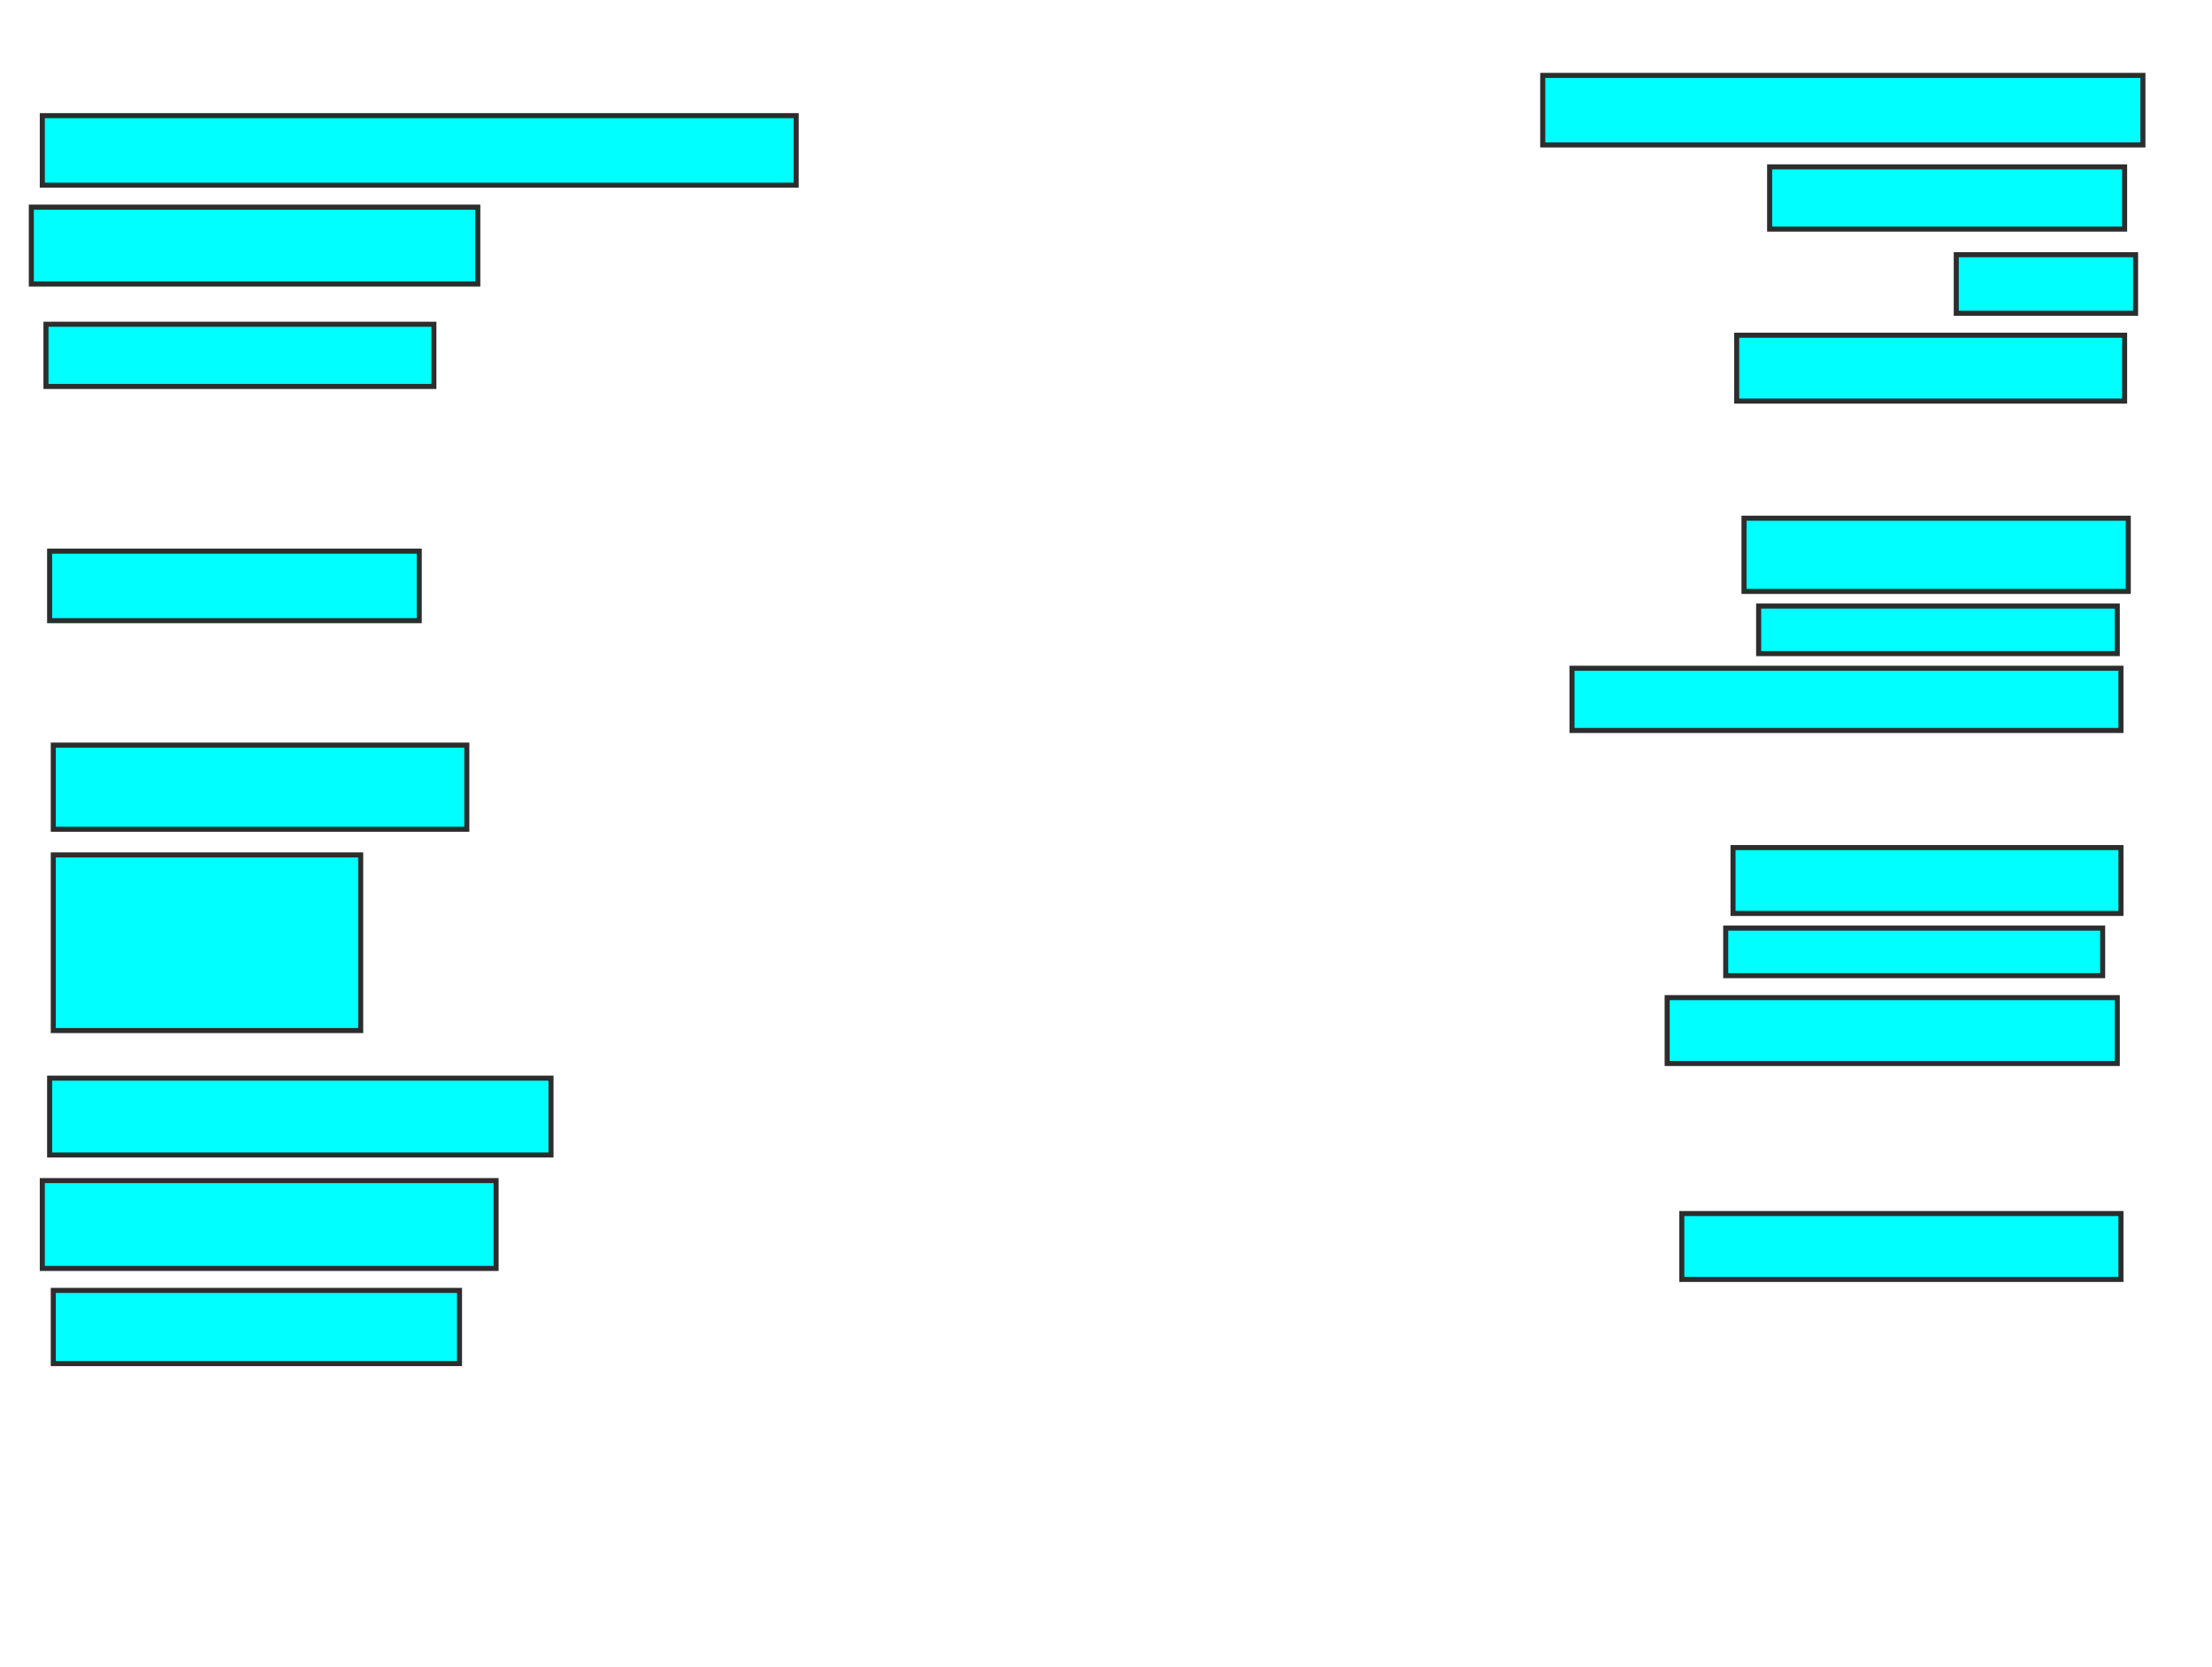 <svg xmlns="http://www.w3.org/2000/svg" width="438" height="330">
 <!-- Created with Image Occlusion Enhanced -->
 <g>
  <title>Labels</title>
 </g>
 <g>
  <title>Masks</title>
  <rect id="5847679824684e289f9df5e318446316-ao-1" height="13.768" width="118.841" y="14.928" x="305.478" stroke="#2D2D2D" fill="#00ffff"/>
  <rect id="5847679824684e289f9df5e318446316-ao-2" height="12.319" width="70.29" y="33.043" x="350.406" stroke="#2D2D2D" fill="#00ffff"/>
  <rect id="5847679824684e289f9df5e318446316-ao-3" height="11.594" width="35.507" y="50.435" x="387.362" stroke="#2D2D2D" fill="#00ffff"/>
  <rect id="5847679824684e289f9df5e318446316-ao-4" height="13.043" width="76.812" y="66.377" x="343.884" stroke="#2D2D2D" fill="#00ffff"/>
  <rect id="5847679824684e289f9df5e318446316-ao-5" height="14.493" width="76.087" y="102.609" x="345.333" stroke="#2D2D2D" fill="#00ffff"/>
  <rect id="5847679824684e289f9df5e318446316-ao-6" height="9.42" width="71.014" y="120" x="348.232" stroke="#2D2D2D" fill="#00ffff"/>
  <rect id="5847679824684e289f9df5e318446316-ao-7" height="12.319" width="108.696" y="132.319" x="311.275" stroke="#2D2D2D" fill="#00ffff"/>
  
  <rect id="5847679824684e289f9df5e318446316-ao-9" height="13.043" width="76.812" y="167.826" x="343.159" stroke="#2D2D2D" fill="#00ffff"/>
  <rect id="5847679824684e289f9df5e318446316-ao-10" height="9.42" width="74.638" y="183.768" x="341.71" stroke="#2D2D2D" fill="#00ffff"/>
  <rect id="5847679824684e289f9df5e318446316-ao-11" height="13.043" width="89.13" y="197.536" x="330.116" stroke="#2D2D2D" fill="#00ffff"/>
  <rect id="5847679824684e289f9df5e318446316-ao-12" height="13.043" width="86.957" y="240.29" x="333.014" stroke="#2D2D2D" fill="#00ffff"/>
  <rect id="5847679824684e289f9df5e318446316-ao-13" height="13.768" width="149.275" y="22.899" x="8.377" stroke="#2D2D2D" fill="#00ffff"/>
  <rect id="5847679824684e289f9df5e318446316-ao-14" height="15.217" width="88.406" y="41.014" x="6.203" stroke="#2D2D2D" fill="#00ffff"/>
  <rect id="5847679824684e289f9df5e318446316-ao-15" height="12.319" width="76.812" y="64.203" x="9.101" stroke="#2D2D2D" fill="#00ffff"/>
  <rect id="5847679824684e289f9df5e318446316-ao-16" height="13.768" width="73.188" y="109.13" x="9.826" stroke="#2D2D2D" fill="#00ffff"/>
  <rect id="5847679824684e289f9df5e318446316-ao-17" height="16.667" width="81.884" y="147.536" x="10.551" stroke="#2D2D2D" fill="#00ffff"/>
  <rect stroke="#2D2D2D" id="5847679824684e289f9df5e318446316-ao-18" height="34.783" width="60.87" y="169.275" x="10.551" fill="#00ffff"/>
  <rect id="5847679824684e289f9df5e318446316-ao-19" height="15.217" width="99.275" y="213.478" x="9.826" stroke-linecap="null" stroke-linejoin="null" stroke-dasharray="null" stroke="#2D2D2D" fill="#00ffff"/>
  <rect id="5847679824684e289f9df5e318446316-ao-20" height="17.391" width="89.855" y="233.768" x="8.377" stroke-linecap="null" stroke-linejoin="null" stroke-dasharray="null" stroke="#2D2D2D" fill="#00ffff"/>
  <rect id="5847679824684e289f9df5e318446316-ao-21" height="14.493" width="80.435" y="255.507" x="10.551" stroke-linecap="null" stroke-linejoin="null" stroke-dasharray="null" stroke="#2D2D2D" fill="#00ffff"/>
 </g>
</svg>